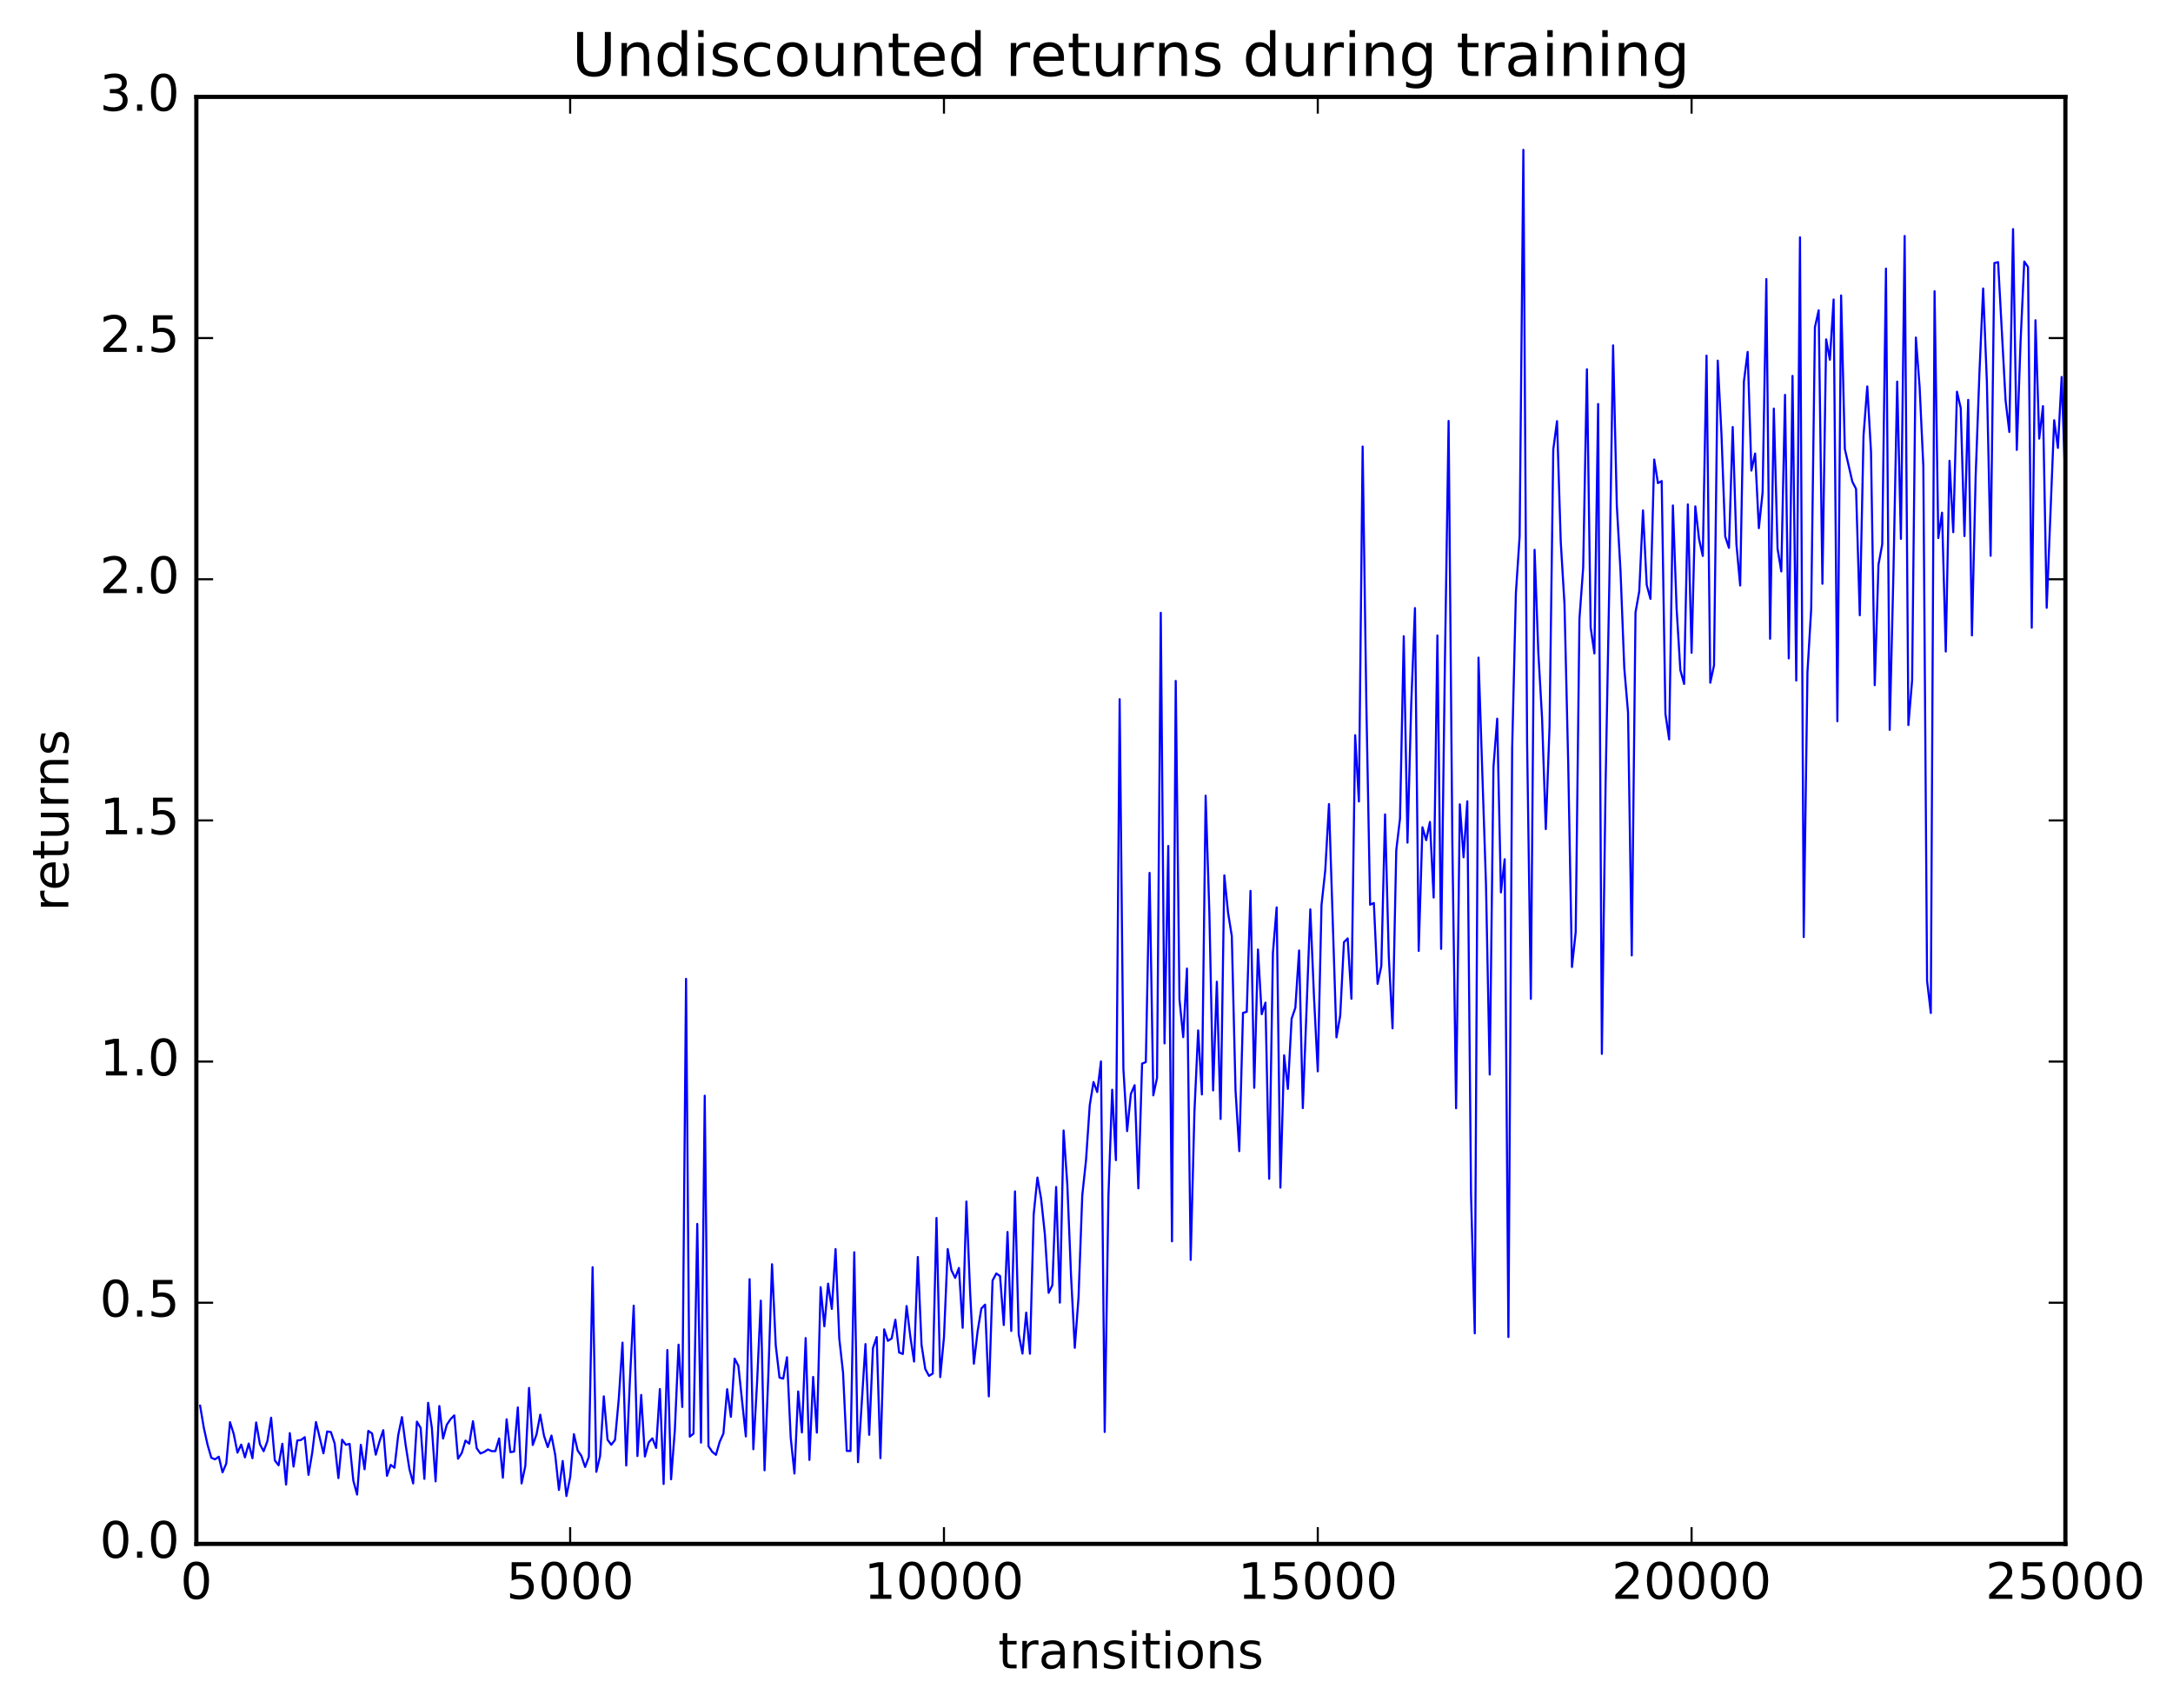 <?xml version="1.0" encoding="utf-8" standalone="no"?>
<!DOCTYPE svg PUBLIC "-//W3C//DTD SVG 1.1//EN"
  "http://www.w3.org/Graphics/SVG/1.1/DTD/svg11.dtd">
<!-- Created with matplotlib (http://matplotlib.org/) -->
<svg height="408pt" version="1.1" viewBox="0 0 519 408" width="519pt" xmlns="http://www.w3.org/2000/svg" xmlns:xlink="http://www.w3.org/1999/xlink">
 <defs>
  <style type="text/css">
*{stroke-linecap:butt;stroke-linejoin:round;stroke-miterlimit:100000;}
  </style>
 </defs>
 <g id="figure_1">
  <g id="patch_1">
   <path d="M 0 408.169 
L 519.585 408.169 
L 519.585 0 
L 0 0 
z
" style="fill:#ffffff;"/>
  </g>
  <g id="axes_1">
   <g id="patch_2">
    <path d="M 46.898 368.742 
L 493.298 368.742 
L 493.298 23.142 
L 46.898 23.142 
z
" style="fill:#ffffff;"/>
   </g>
   <g id="line2d_1">
    <path clip-path="url(#pd110d354f7)" d="M 47.79 335.727 
L 48.683 341.034 
L 49.576 345.065 
L 50.469 348.169 
L 51.361 348.541 
L 52.254 347.915 
L 53.147 351.646 
L 54.04 349.55 
L 54.933 339.662 
L 55.825 342.49 
L 56.718 346.939 
L 57.611 345.019 
L 58.504 348.069 
L 59.397 344.763 
L 60.289 348.274 
L 61.182 339.731 
L 62.075 344.933 
L 62.968 346.607 
L 63.861 344.194 
L 64.754 338.599 
L 65.646 348.807 
L 66.539 349.966 
L 67.432 344.82 
L 68.325 354.566 
L 69.218 342.276 
L 70.11 350.28 
L 71.003 344.046 
L 71.896 343.922 
L 72.789 343.247 
L 73.681 352.249 
L 74.574 346.941 
L 75.467 339.635 
L 77.253 347.1 
L 78.145 341.882 
L 79.038 342.045 
L 79.931 344.765 
L 80.824 353.025 
L 81.717 343.858 
L 82.609 345.064 
L 83.502 344.844 
L 84.395 353.653 
L 85.288 356.961 
L 86.181 345.076 
L 87.073 350.916 
L 87.966 341.749 
L 88.859 342.359 
L 89.752 347.434 
L 90.645 344.249 
L 91.537 341.576 
L 92.43 352.478 
L 93.323 349.867 
L 94.216 350.557 
L 95.109 342.793 
L 96.001 338.454 
L 96.894 345.168 
L 97.787 350.877 
L 98.68 354.294 
L 99.573 339.541 
L 100.466 341.028 
L 101.358 353.21 
L 102.251 335.046 
L 103.144 341.019 
L 104.037 353.807 
L 104.93 335.812 
L 105.822 343.583 
L 106.715 340.285 
L 107.608 338.947 
L 108.501 338.044 
L 109.394 348.401 
L 110.286 347.031 
L 111.179 344.057 
L 112.072 344.813 
L 112.965 339.437 
L 113.858 345.907 
L 114.75 347.147 
L 115.643 346.781 
L 116.536 346.186 
L 117.429 346.583 
L 118.322 346.577 
L 119.214 343.547 
L 120.107 352.924 
L 121 338.982 
L 121.893 346.828 
L 122.785 346.69 
L 123.678 336.141 
L 124.571 354.302 
L 125.464 350.14 
L 126.357 331.489 
L 127.249 345.116 
L 128.142 342.604 
L 129.035 337.874 
L 129.928 342.911 
L 130.821 345.62 
L 131.714 342.867 
L 132.606 347.482 
L 133.499 355.856 
L 134.392 348.94 
L 135.285 357.306 
L 136.178 352.82 
L 137.07 342.53 
L 137.963 346.41 
L 138.856 347.72 
L 139.749 350.364 
L 140.642 347.957 
L 141.534 302.653 
L 142.427 351.525 
L 143.32 347.766 
L 144.213 333.504 
L 145.106 343.845 
L 145.998 345.068 
L 146.891 343.898 
L 147.784 334.164 
L 148.677 320.674 
L 149.57 350.008 
L 150.462 329.338 
L 151.355 311.839 
L 152.248 347.762 
L 153.141 333.166 
L 154.034 347.871 
L 154.926 344.506 
L 155.819 343.533 
L 156.712 345.827 
L 157.605 331.751 
L 158.498 354.437 
L 159.39 322.433 
L 160.283 353.312 
L 161.176 341.617 
L 162.069 321.151 
L 162.962 336.039 
L 163.854 233.779 
L 164.747 343.125 
L 165.64 342.403 
L 166.533 292.319 
L 167.425 344.548 
L 168.318 261.698 
L 169.211 345.394 
L 170.104 346.737 
L 170.997 347.471 
L 171.889 344.371 
L 172.782 342.371 
L 173.675 331.794 
L 174.568 338.401 
L 175.461 324.499 
L 176.353 326.231 
L 178.139 343.074 
L 179.032 305.509 
L 179.925 346.136 
L 180.817 330.259 
L 181.71 310.65 
L 182.603 351.163 
L 183.496 328.809 
L 184.389 301.943 
L 185.281 321.338 
L 186.174 329.022 
L 187.067 329.261 
L 187.96 324.165 
L 188.853 343.334 
L 189.745 351.937 
L 190.638 332.329 
L 191.531 342.123 
L 192.424 319.577 
L 193.317 348.684 
L 194.209 328.858 
L 195.102 342.167 
L 195.995 307.421 
L 196.888 316.768 
L 197.781 306.577 
L 198.673 312.623 
L 199.566 298.324 
L 200.459 319.738 
L 201.352 327.797 
L 202.245 346.528 
L 203.137 346.551 
L 204.03 299.086 
L 204.923 349.221 
L 206.709 321.014 
L 207.601 342.692 
L 208.494 322 
L 209.387 319.334 
L 210.28 348.262 
L 211.173 317.494 
L 212.065 320.239 
L 212.958 319.687 
L 213.851 315.206 
L 214.744 323.027 
L 215.637 323.381 
L 216.53 311.926 
L 217.422 319.221 
L 218.315 325.192 
L 219.208 300.214 
L 220.101 321.226 
L 220.994 326.977 
L 221.886 328.609 
L 222.779 328.056 
L 223.672 290.893 
L 224.565 328.903 
L 225.458 319.416 
L 226.35 298.314 
L 227.243 303.391 
L 228.136 305.216 
L 229.029 302.835 
L 229.922 317.127 
L 230.814 286.971 
L 231.707 308.695 
L 232.6 325.7 
L 233.493 317.945 
L 234.386 312.531 
L 235.278 311.594 
L 236.171 333.505 
L 237.064 305.837 
L 237.957 304.155 
L 238.85 304.761 
L 239.742 316.461 
L 240.635 294.243 
L 241.528 317.88 
L 242.421 284.545 
L 243.314 318.674 
L 244.206 323.286 
L 245.099 313.499 
L 245.992 323.33 
L 246.885 290.039 
L 247.778 281.241 
L 248.67 286.377 
L 249.563 294.884 
L 250.456 308.774 
L 251.349 306.941 
L 252.242 283.489 
L 253.134 311.12 
L 254.027 270.002 
L 254.92 282.941 
L 255.813 304.842 
L 256.705 321.907 
L 257.598 309.804 
L 258.491 285.476 
L 259.384 277.113 
L 260.277 263.964 
L 261.17 258.423 
L 262.062 260.818 
L 262.955 253.506 
L 263.848 342.004 
L 264.741 285.581 
L 265.634 260.262 
L 266.526 277.09 
L 267.419 166.991 
L 268.312 255.276 
L 269.205 270.151 
L 270.098 261.271 
L 270.99 259.183 
L 271.883 283.826 
L 272.776 254.029 
L 273.669 253.672 
L 274.562 208.48 
L 275.454 261.614 
L 276.347 257.423 
L 277.24 146.362 
L 278.133 249.202 
L 279.026 202.048 
L 279.918 296.476 
L 280.811 162.625 
L 281.704 238.67 
L 282.597 247.712 
L 283.49 231.329 
L 284.382 300.911 
L 285.275 265.635 
L 286.168 246.097 
L 287.061 261.397 
L 287.954 190.042 
L 288.846 217.959 
L 289.739 260.432 
L 290.632 234.474 
L 291.525 267.253 
L 292.418 209.064 
L 293.31 217.979 
L 294.203 223.556 
L 295.096 260.487 
L 295.989 274.929 
L 296.882 241.905 
L 297.774 241.657 
L 298.667 212.776 
L 299.56 259.808 
L 300.453 226.779 
L 301.346 242.236 
L 302.238 239.465 
L 303.131 281.539 
L 304.024 227.601 
L 304.917 216.713 
L 305.81 283.652 
L 306.702 252.046 
L 307.595 260.075 
L 308.488 243.312 
L 309.381 240.692 
L 310.274 227.006 
L 311.166 264.66 
L 312.952 217.189 
L 313.845 238.284 
L 314.738 255.876 
L 315.63 216.151 
L 316.523 207.891 
L 317.416 192.051 
L 319.202 247.758 
L 320.094 242.586 
L 320.987 225.029 
L 321.88 224.126 
L 322.773 238.553 
L 323.666 175.583 
L 324.558 191.425 
L 325.451 106.649 
L 326.344 168.425 
L 327.237 216.081 
L 328.13 215.667 
L 329.022 234.978 
L 329.915 230.72 
L 330.808 194.5 
L 331.701 228.436 
L 332.594 245.609 
L 333.486 203.042 
L 334.379 195.517 
L 335.272 151.955 
L 336.165 201.257 
L 337.058 168.177 
L 337.95 145.23 
L 338.843 227.119 
L 339.736 197.578 
L 340.629 200.664 
L 341.522 196.312 
L 342.414 214.362 
L 343.307 151.771 
L 344.2 226.625 
L 345.093 158.752 
L 345.986 100.536 
L 346.878 201.159 
L 347.771 264.689 
L 348.664 192.099 
L 349.557 204.748 
L 350.45 191.369 
L 351.342 285.312 
L 352.235 318.453 
L 353.128 157.068 
L 354.913 211.191 
L 355.806 256.645 
L 356.699 183.223 
L 357.592 171.64 
L 358.485 213.146 
L 359.377 205.221 
L 360.27 319.329 
L 361.163 178.771 
L 362.056 141.627 
L 362.949 128.112 
L 363.841 35.785 
L 364.734 177.361 
L 365.627 238.567 
L 366.52 131.316 
L 367.413 155.829 
L 368.305 171.479 
L 369.198 198.02 
L 370.091 173.661 
L 370.984 107.369 
L 371.877 100.59 
L 372.769 129.375 
L 373.662 144.256 
L 374.555 182.474 
L 375.448 230.96 
L 376.341 222.596 
L 377.233 147.809 
L 378.126 135.582 
L 379.019 88.187 
L 379.912 149.827 
L 380.805 156.06 
L 381.697 96.489 
L 382.59 251.7 
L 383.483 187.082 
L 384.376 139.137 
L 385.269 82.481 
L 386.161 120.726 
L 387.054 136.571 
L 387.947 159.595 
L 388.84 170.124 
L 389.733 228.191 
L 390.625 146.251 
L 391.518 141.234 
L 392.411 121.91 
L 393.304 139.727 
L 394.197 143.035 
L 395.089 109.744 
L 395.982 115.384 
L 396.875 114.889 
L 397.768 170.457 
L 398.661 176.605 
L 399.553 120.72 
L 400.446 145.426 
L 401.339 160.071 
L 402.232 163.35 
L 403.125 120.473 
L 404.017 155.914 
L 404.91 120.932 
L 405.803 128.77 
L 406.696 132.783 
L 407.589 84.932 
L 408.481 163.064 
L 409.374 158.917 
L 410.267 86.126 
L 411.16 103.786 
L 412.053 128.132 
L 412.945 130.851 
L 413.838 101.982 
L 414.731 130.013 
L 415.624 139.832 
L 416.517 91.128 
L 417.409 84.044 
L 418.302 112.393 
L 419.195 108.314 
L 420.088 126.149 
L 420.981 117.6 
L 421.873 66.644 
L 422.766 152.565 
L 423.659 97.587 
L 424.552 131.034 
L 425.445 136.479 
L 426.337 94.308 
L 427.23 157.246 
L 428.123 89.777 
L 429.016 162.547 
L 429.909 56.677 
L 430.801 223.805 
L 431.694 160.548 
L 432.587 145.401 
L 433.48 78.149 
L 434.373 74.111 
L 435.265 139.424 
L 436.158 81.048 
L 437.051 85.914 
L 437.944 71.527 
L 438.837 172.26 
L 439.729 70.563 
L 440.622 107.229 
L 442.408 115.027 
L 443.301 116.774 
L 444.193 146.95 
L 445.086 104.043 
L 445.979 92.294 
L 446.872 107.905 
L 447.765 163.644 
L 448.658 134.871 
L 449.55 130.005 
L 450.443 64.148 
L 451.336 174.325 
L 452.229 136.781 
L 453.122 91.144 
L 454.014 128.707 
L 454.907 56.354 
L 455.8 173.171 
L 456.693 162.464 
L 457.586 80.623 
L 458.478 92.336 
L 459.371 111.39 
L 460.264 234.263 
L 461.157 241.938 
L 462.05 69.562 
L 462.942 128.507 
L 463.835 122.441 
L 464.728 155.609 
L 465.621 110.046 
L 466.514 127.108 
L 467.406 93.552 
L 468.299 97.46 
L 469.192 128.033 
L 470.085 95.505 
L 470.978 151.766 
L 471.87 113.604 
L 472.763 89.204 
L 473.656 68.9 
L 474.549 91.231 
L 475.442 132.743 
L 476.334 62.828 
L 477.227 62.612 
L 479.013 95.632 
L 479.906 103.169 
L 480.798 54.712 
L 481.691 107.451 
L 482.584 81.816 
L 483.477 62.453 
L 484.37 63.774 
L 485.262 149.916 
L 486.155 76.485 
L 487.048 104.753 
L 487.941 96.997 
L 488.834 145.165 
L 490.619 100.362 
L 491.512 106.982 
L 492.405 90.039 
L 493.298 115.741 
L 493.298 115.741 
" style="fill:none;stroke:#0000ff;stroke-linecap:square;stroke-width:0.5;"/>
   </g>
   <g id="line2d_2">
    <path clip-path="url(#pd110d354f7)" d="M 493.298 368.742 
L 493.298 23.142 
" style="fill:none;stroke:#008000;stroke-dasharray:1,3;stroke-dashoffset:0.0;stroke-width:0.5;"/>
   </g>
   <g id="patch_3">
    <path d="M 46.898 368.742 
L 46.898 23.142 
" style="fill:none;stroke:#000000;stroke-linecap:square;stroke-linejoin:miter;"/>
   </g>
   <g id="patch_4">
    <path d="M 46.898 368.742 
L 493.298 368.742 
" style="fill:none;stroke:#000000;stroke-linecap:square;stroke-linejoin:miter;"/>
   </g>
   <g id="patch_5">
    <path d="M 493.298 368.742 
L 493.298 23.142 
" style="fill:none;stroke:#000000;stroke-linecap:square;stroke-linejoin:miter;"/>
   </g>
   <g id="patch_6">
    <path d="M 46.898 23.142 
L 493.298 23.142 
" style="fill:none;stroke:#000000;stroke-linecap:square;stroke-linejoin:miter;"/>
   </g>
   <g id="matplotlib.axis_1">
    <g id="xtick_1">
     <g id="line2d_3">
      <defs>
       <path d="M 0 0 
L 0 -4 
" id="mbaaf315239" style="stroke:#000000;stroke-width:0.5;"/>
      </defs>
      <g>
       <use style="stroke:#000000;stroke-width:0.5;" x="46.898" xlink:href="#mbaaf315239" y="368.742"/>
      </g>
     </g>
     <g id="line2d_4">
      <defs>
       <path d="M 0 0 
L 0 4 
" id="m07857d9f76" style="stroke:#000000;stroke-width:0.5;"/>
      </defs>
      <g>
       <use style="stroke:#000000;stroke-width:0.5;" x="46.898" xlink:href="#m07857d9f76" y="23.142"/>
      </g>
     </g>
     <g id="text_1">
      <!-- 0 -->
      <defs>
       <path d="M 31.781 66.406 
Q 24.172 66.406 20.328 58.906 
Q 16.5 51.422 16.5 36.375 
Q 16.5 21.391 20.328 13.891 
Q 24.172 6.391 31.781 6.391 
Q 39.453 6.391 43.281 13.891 
Q 47.125 21.391 47.125 36.375 
Q 47.125 51.422 43.281 58.906 
Q 39.453 66.406 31.781 66.406 
M 31.781 74.219 
Q 44.047 74.219 50.516 64.516 
Q 56.984 54.828 56.984 36.375 
Q 56.984 17.969 50.516 8.266 
Q 44.047 -1.422 31.781 -1.422 
Q 19.531 -1.422 13.062 8.266 
Q 6.594 17.969 6.594 36.375 
Q 6.594 54.828 13.062 64.516 
Q 19.531 74.219 31.781 74.219 
" id="BitstreamVeraSans-Roman-30"/>
      </defs>
      <g transform="translate(43.08 381.86)scale(0.12 -0.12)">
       <use xlink:href="#BitstreamVeraSans-Roman-30"/>
      </g>
     </g>
    </g>
    <g id="xtick_2">
     <g id="line2d_5">
      <g>
       <use style="stroke:#000000;stroke-width:0.5;" x="136.178" xlink:href="#mbaaf315239" y="368.742"/>
      </g>
     </g>
     <g id="line2d_6">
      <g>
       <use style="stroke:#000000;stroke-width:0.5;" x="136.178" xlink:href="#m07857d9f76" y="23.142"/>
      </g>
     </g>
     <g id="text_2">
      <!-- 5000 -->
      <defs>
       <path d="M 10.797 72.906 
L 49.516 72.906 
L 49.516 64.594 
L 19.828 64.594 
L 19.828 46.734 
Q 21.969 47.469 24.109 47.828 
Q 26.266 48.188 28.422 48.188 
Q 40.625 48.188 47.75 41.5 
Q 54.891 34.812 54.891 23.391 
Q 54.891 11.625 47.562 5.094 
Q 40.234 -1.422 26.906 -1.422 
Q 22.312 -1.422 17.547 -0.641 
Q 12.797 0.141 7.719 1.703 
L 7.719 11.625 
Q 12.109 9.234 16.797 8.062 
Q 21.484 6.891 26.703 6.891 
Q 35.156 6.891 40.078 11.328 
Q 45.016 15.766 45.016 23.391 
Q 45.016 31 40.078 35.438 
Q 35.156 39.891 26.703 39.891 
Q 22.75 39.891 18.812 39.016 
Q 14.891 38.141 10.797 36.281 
z
" id="BitstreamVeraSans-Roman-35"/>
      </defs>
      <g transform="translate(120.907 381.86)scale(0.12 -0.12)">
       <use xlink:href="#BitstreamVeraSans-Roman-35"/>
       <use x="63.623" xlink:href="#BitstreamVeraSans-Roman-30"/>
       <use x="127.246" xlink:href="#BitstreamVeraSans-Roman-30"/>
       <use x="190.869" xlink:href="#BitstreamVeraSans-Roman-30"/>
      </g>
     </g>
    </g>
    <g id="xtick_3">
     <g id="line2d_7">
      <g>
       <use style="stroke:#000000;stroke-width:0.5;" x="225.458" xlink:href="#mbaaf315239" y="368.742"/>
      </g>
     </g>
     <g id="line2d_8">
      <g>
       <use style="stroke:#000000;stroke-width:0.5;" x="225.458" xlink:href="#m07857d9f76" y="23.142"/>
      </g>
     </g>
     <g id="text_3">
      <!-- 10000 -->
      <defs>
       <path d="M 12.406 8.297 
L 28.516 8.297 
L 28.516 63.922 
L 10.984 60.406 
L 10.984 69.391 
L 28.422 72.906 
L 38.281 72.906 
L 38.281 8.297 
L 54.391 8.297 
L 54.391 0 
L 12.406 0 
z
" id="BitstreamVeraSans-Roman-31"/>
      </defs>
      <g transform="translate(206.37 381.86)scale(0.12 -0.12)">
       <use xlink:href="#BitstreamVeraSans-Roman-31"/>
       <use x="63.623" xlink:href="#BitstreamVeraSans-Roman-30"/>
       <use x="127.246" xlink:href="#BitstreamVeraSans-Roman-30"/>
       <use x="190.869" xlink:href="#BitstreamVeraSans-Roman-30"/>
       <use x="254.492" xlink:href="#BitstreamVeraSans-Roman-30"/>
      </g>
     </g>
    </g>
    <g id="xtick_4">
     <g id="line2d_9">
      <g>
       <use style="stroke:#000000;stroke-width:0.5;" x="314.738" xlink:href="#mbaaf315239" y="368.742"/>
      </g>
     </g>
     <g id="line2d_10">
      <g>
       <use style="stroke:#000000;stroke-width:0.5;" x="314.738" xlink:href="#m07857d9f76" y="23.142"/>
      </g>
     </g>
     <g id="text_4">
      <!-- 15000 -->
      <g transform="translate(295.65 381.86)scale(0.12 -0.12)">
       <use xlink:href="#BitstreamVeraSans-Roman-31"/>
       <use x="63.623" xlink:href="#BitstreamVeraSans-Roman-35"/>
       <use x="127.246" xlink:href="#BitstreamVeraSans-Roman-30"/>
       <use x="190.869" xlink:href="#BitstreamVeraSans-Roman-30"/>
       <use x="254.492" xlink:href="#BitstreamVeraSans-Roman-30"/>
      </g>
     </g>
    </g>
    <g id="xtick_5">
     <g id="line2d_11">
      <g>
       <use style="stroke:#000000;stroke-width:0.5;" x="404.017" xlink:href="#mbaaf315239" y="368.742"/>
      </g>
     </g>
     <g id="line2d_12">
      <g>
       <use style="stroke:#000000;stroke-width:0.5;" x="404.017" xlink:href="#m07857d9f76" y="23.142"/>
      </g>
     </g>
     <g id="text_5">
      <!-- 20000 -->
      <defs>
       <path d="M 19.188 8.297 
L 53.609 8.297 
L 53.609 0 
L 7.328 0 
L 7.328 8.297 
Q 12.938 14.109 22.625 23.891 
Q 32.328 33.688 34.812 36.531 
Q 39.547 41.844 41.422 45.531 
Q 43.312 49.219 43.312 52.781 
Q 43.312 58.594 39.234 62.25 
Q 35.156 65.922 28.609 65.922 
Q 23.969 65.922 18.812 64.312 
Q 13.672 62.703 7.812 59.422 
L 7.812 69.391 
Q 13.766 71.781 18.938 73 
Q 24.125 74.219 28.422 74.219 
Q 39.75 74.219 46.484 68.547 
Q 53.219 62.891 53.219 53.422 
Q 53.219 48.922 51.531 44.891 
Q 49.859 40.875 45.406 35.406 
Q 44.188 33.984 37.641 27.219 
Q 31.109 20.453 19.188 8.297 
" id="BitstreamVeraSans-Roman-32"/>
      </defs>
      <g transform="translate(384.93 381.86)scale(0.12 -0.12)">
       <use xlink:href="#BitstreamVeraSans-Roman-32"/>
       <use x="63.623" xlink:href="#BitstreamVeraSans-Roman-30"/>
       <use x="127.246" xlink:href="#BitstreamVeraSans-Roman-30"/>
       <use x="190.869" xlink:href="#BitstreamVeraSans-Roman-30"/>
       <use x="254.492" xlink:href="#BitstreamVeraSans-Roman-30"/>
      </g>
     </g>
    </g>
    <g id="xtick_6">
     <g id="line2d_13">
      <g>
       <use style="stroke:#000000;stroke-width:0.5;" x="493.298" xlink:href="#mbaaf315239" y="368.742"/>
      </g>
     </g>
     <g id="line2d_14">
      <g>
       <use style="stroke:#000000;stroke-width:0.5;" x="493.298" xlink:href="#m07857d9f76" y="23.142"/>
      </g>
     </g>
     <g id="text_6">
      <!-- 25000 -->
      <g transform="translate(474.21 381.86)scale(0.12 -0.12)">
       <use xlink:href="#BitstreamVeraSans-Roman-32"/>
       <use x="63.623" xlink:href="#BitstreamVeraSans-Roman-35"/>
       <use x="127.246" xlink:href="#BitstreamVeraSans-Roman-30"/>
       <use x="190.869" xlink:href="#BitstreamVeraSans-Roman-30"/>
       <use x="254.492" xlink:href="#BitstreamVeraSans-Roman-30"/>
      </g>
     </g>
    </g>
    <g id="text_7">
     <!-- transitions -->
     <defs>
      <path d="M 54.891 33.016 
L 54.891 0 
L 45.906 0 
L 45.906 32.719 
Q 45.906 40.484 42.875 44.328 
Q 39.844 48.188 33.797 48.188 
Q 26.516 48.188 22.312 43.547 
Q 18.109 38.922 18.109 30.906 
L 18.109 0 
L 9.078 0 
L 9.078 54.688 
L 18.109 54.688 
L 18.109 46.188 
Q 21.344 51.125 25.703 53.562 
Q 30.078 56 35.797 56 
Q 45.219 56 50.047 50.172 
Q 54.891 44.344 54.891 33.016 
" id="BitstreamVeraSans-Roman-6e"/>
      <path d="M 44.281 53.078 
L 44.281 44.578 
Q 40.484 46.531 36.375 47.5 
Q 32.281 48.484 27.875 48.484 
Q 21.188 48.484 17.844 46.438 
Q 14.5 44.391 14.5 40.281 
Q 14.5 37.156 16.891 35.375 
Q 19.281 33.594 26.516 31.984 
L 29.594 31.297 
Q 39.156 29.25 43.188 25.516 
Q 47.219 21.781 47.219 15.094 
Q 47.219 7.469 41.188 3.016 
Q 35.156 -1.422 24.609 -1.422 
Q 20.219 -1.422 15.453 -0.562 
Q 10.688 0.297 5.422 2 
L 5.422 11.281 
Q 10.406 8.688 15.234 7.391 
Q 20.062 6.109 24.812 6.109 
Q 31.156 6.109 34.562 8.281 
Q 37.984 10.453 37.984 14.406 
Q 37.984 18.062 35.516 20.016 
Q 33.062 21.969 24.703 23.781 
L 21.578 24.516 
Q 13.234 26.266 9.516 29.906 
Q 5.812 33.547 5.812 39.891 
Q 5.812 47.609 11.281 51.797 
Q 16.75 56 26.812 56 
Q 31.781 56 36.172 55.266 
Q 40.578 54.547 44.281 53.078 
" id="BitstreamVeraSans-Roman-73"/>
      <path d="M 9.422 54.688 
L 18.406 54.688 
L 18.406 0 
L 9.422 0 
z
M 9.422 75.984 
L 18.406 75.984 
L 18.406 64.594 
L 9.422 64.594 
z
" id="BitstreamVeraSans-Roman-69"/>
      <path d="M 18.312 70.219 
L 18.312 54.688 
L 36.812 54.688 
L 36.812 47.703 
L 18.312 47.703 
L 18.312 18.016 
Q 18.312 11.328 20.141 9.422 
Q 21.969 7.516 27.594 7.516 
L 36.812 7.516 
L 36.812 0 
L 27.594 0 
Q 17.188 0 13.234 3.875 
Q 9.281 7.766 9.281 18.016 
L 9.281 47.703 
L 2.688 47.703 
L 2.688 54.688 
L 9.281 54.688 
L 9.281 70.219 
z
" id="BitstreamVeraSans-Roman-74"/>
      <path d="M 41.109 46.297 
Q 39.594 47.172 37.812 47.578 
Q 36.031 48 33.891 48 
Q 26.266 48 22.188 43.047 
Q 18.109 38.094 18.109 28.812 
L 18.109 0 
L 9.078 0 
L 9.078 54.688 
L 18.109 54.688 
L 18.109 46.188 
Q 20.953 51.172 25.484 53.578 
Q 30.031 56 36.531 56 
Q 37.453 56 38.578 55.875 
Q 39.703 55.766 41.062 55.516 
z
" id="BitstreamVeraSans-Roman-72"/>
      <path d="M 30.609 48.391 
Q 23.391 48.391 19.188 42.75 
Q 14.984 37.109 14.984 27.297 
Q 14.984 17.484 19.156 11.844 
Q 23.344 6.203 30.609 6.203 
Q 37.797 6.203 41.984 11.859 
Q 46.188 17.531 46.188 27.297 
Q 46.188 37.016 41.984 42.703 
Q 37.797 48.391 30.609 48.391 
M 30.609 56 
Q 42.328 56 49.016 48.375 
Q 55.719 40.766 55.719 27.297 
Q 55.719 13.875 49.016 6.219 
Q 42.328 -1.422 30.609 -1.422 
Q 18.844 -1.422 12.172 6.219 
Q 5.516 13.875 5.516 27.297 
Q 5.516 40.766 12.172 48.375 
Q 18.844 56 30.609 56 
" id="BitstreamVeraSans-Roman-6f"/>
      <path d="M 34.281 27.484 
Q 23.391 27.484 19.188 25 
Q 14.984 22.516 14.984 16.5 
Q 14.984 11.719 18.141 8.906 
Q 21.297 6.109 26.703 6.109 
Q 34.188 6.109 38.703 11.406 
Q 43.219 16.703 43.219 25.484 
L 43.219 27.484 
z
M 52.203 31.203 
L 52.203 0 
L 43.219 0 
L 43.219 8.297 
Q 40.141 3.328 35.547 0.953 
Q 30.953 -1.422 24.312 -1.422 
Q 15.922 -1.422 10.953 3.297 
Q 6 8.016 6 15.922 
Q 6 25.141 12.172 29.828 
Q 18.359 34.516 30.609 34.516 
L 43.219 34.516 
L 43.219 35.406 
Q 43.219 41.609 39.141 45 
Q 35.062 48.391 27.688 48.391 
Q 23 48.391 18.547 47.266 
Q 14.109 46.141 10.016 43.891 
L 10.016 52.203 
Q 14.938 54.109 19.578 55.047 
Q 24.219 56 28.609 56 
Q 40.484 56 46.344 49.844 
Q 52.203 43.703 52.203 31.203 
" id="BitstreamVeraSans-Roman-61"/>
     </defs>
     <g transform="translate(238.388 398.474)scale(0.12 -0.12)">
      <use xlink:href="#BitstreamVeraSans-Roman-74"/>
      <use x="39.209" xlink:href="#BitstreamVeraSans-Roman-72"/>
      <use x="80.322" xlink:href="#BitstreamVeraSans-Roman-61"/>
      <use x="141.602" xlink:href="#BitstreamVeraSans-Roman-6e"/>
      <use x="204.98" xlink:href="#BitstreamVeraSans-Roman-73"/>
      <use x="257.08" xlink:href="#BitstreamVeraSans-Roman-69"/>
      <use x="284.863" xlink:href="#BitstreamVeraSans-Roman-74"/>
      <use x="324.072" xlink:href="#BitstreamVeraSans-Roman-69"/>
      <use x="351.855" xlink:href="#BitstreamVeraSans-Roman-6f"/>
      <use x="413.037" xlink:href="#BitstreamVeraSans-Roman-6e"/>
      <use x="476.416" xlink:href="#BitstreamVeraSans-Roman-73"/>
     </g>
    </g>
   </g>
   <g id="matplotlib.axis_2">
    <g id="ytick_1">
     <g id="line2d_15">
      <defs>
       <path d="M 0 0 
L 4 0 
" id="m92defd754d" style="stroke:#000000;stroke-width:0.5;"/>
      </defs>
      <g>
       <use style="stroke:#000000;stroke-width:0.5;" x="46.898" xlink:href="#m92defd754d" y="368.742"/>
      </g>
     </g>
     <g id="line2d_16">
      <defs>
       <path d="M 0 0 
L -4 0 
" id="mde2007632e" style="stroke:#000000;stroke-width:0.5;"/>
      </defs>
      <g>
       <use style="stroke:#000000;stroke-width:0.5;" x="493.298" xlink:href="#mde2007632e" y="368.742"/>
      </g>
     </g>
     <g id="text_8">
      <!-- 0.0 -->
      <defs>
       <path d="M 10.688 12.406 
L 21 12.406 
L 21 0 
L 10.688 0 
z
" id="BitstreamVeraSans-Roman-2e"/>
      </defs>
      <g transform="translate(23.814 372.053)scale(0.12 -0.12)">
       <use xlink:href="#BitstreamVeraSans-Roman-30"/>
       <use x="63.623" xlink:href="#BitstreamVeraSans-Roman-2e"/>
       <use x="95.41" xlink:href="#BitstreamVeraSans-Roman-30"/>
      </g>
     </g>
    </g>
    <g id="ytick_2">
     <g id="line2d_17">
      <g>
       <use style="stroke:#000000;stroke-width:0.5;" x="46.898" xlink:href="#m92defd754d" y="311.142"/>
      </g>
     </g>
     <g id="line2d_18">
      <g>
       <use style="stroke:#000000;stroke-width:0.5;" x="493.298" xlink:href="#mde2007632e" y="311.142"/>
      </g>
     </g>
     <g id="text_9">
      <!-- 0.5 -->
      <g transform="translate(23.814 314.453)scale(0.12 -0.12)">
       <use xlink:href="#BitstreamVeraSans-Roman-30"/>
       <use x="63.623" xlink:href="#BitstreamVeraSans-Roman-2e"/>
       <use x="95.41" xlink:href="#BitstreamVeraSans-Roman-35"/>
      </g>
     </g>
    </g>
    <g id="ytick_3">
     <g id="line2d_19">
      <g>
       <use style="stroke:#000000;stroke-width:0.5;" x="46.898" xlink:href="#m92defd754d" y="253.542"/>
      </g>
     </g>
     <g id="line2d_20">
      <g>
       <use style="stroke:#000000;stroke-width:0.5;" x="493.298" xlink:href="#mde2007632e" y="253.542"/>
      </g>
     </g>
     <g id="text_10">
      <!-- 1.0 -->
      <g transform="translate(23.814 256.853)scale(0.12 -0.12)">
       <use xlink:href="#BitstreamVeraSans-Roman-31"/>
       <use x="63.623" xlink:href="#BitstreamVeraSans-Roman-2e"/>
       <use x="95.41" xlink:href="#BitstreamVeraSans-Roman-30"/>
      </g>
     </g>
    </g>
    <g id="ytick_4">
     <g id="line2d_21">
      <g>
       <use style="stroke:#000000;stroke-width:0.5;" x="46.898" xlink:href="#m92defd754d" y="195.942"/>
      </g>
     </g>
     <g id="line2d_22">
      <g>
       <use style="stroke:#000000;stroke-width:0.5;" x="493.298" xlink:href="#mde2007632e" y="195.942"/>
      </g>
     </g>
     <g id="text_11">
      <!-- 1.5 -->
      <g transform="translate(23.814 199.253)scale(0.12 -0.12)">
       <use xlink:href="#BitstreamVeraSans-Roman-31"/>
       <use x="63.623" xlink:href="#BitstreamVeraSans-Roman-2e"/>
       <use x="95.41" xlink:href="#BitstreamVeraSans-Roman-35"/>
      </g>
     </g>
    </g>
    <g id="ytick_5">
     <g id="line2d_23">
      <g>
       <use style="stroke:#000000;stroke-width:0.5;" x="46.898" xlink:href="#m92defd754d" y="138.342"/>
      </g>
     </g>
     <g id="line2d_24">
      <g>
       <use style="stroke:#000000;stroke-width:0.5;" x="493.298" xlink:href="#mde2007632e" y="138.342"/>
      </g>
     </g>
     <g id="text_12">
      <!-- 2.0 -->
      <g transform="translate(23.814 141.653)scale(0.12 -0.12)">
       <use xlink:href="#BitstreamVeraSans-Roman-32"/>
       <use x="63.623" xlink:href="#BitstreamVeraSans-Roman-2e"/>
       <use x="95.41" xlink:href="#BitstreamVeraSans-Roman-30"/>
      </g>
     </g>
    </g>
    <g id="ytick_6">
     <g id="line2d_25">
      <g>
       <use style="stroke:#000000;stroke-width:0.5;" x="46.898" xlink:href="#m92defd754d" y="80.742"/>
      </g>
     </g>
     <g id="line2d_26">
      <g>
       <use style="stroke:#000000;stroke-width:0.5;" x="493.298" xlink:href="#mde2007632e" y="80.742"/>
      </g>
     </g>
     <g id="text_13">
      <!-- 2.5 -->
      <g transform="translate(23.814 84.053)scale(0.12 -0.12)">
       <use xlink:href="#BitstreamVeraSans-Roman-32"/>
       <use x="63.623" xlink:href="#BitstreamVeraSans-Roman-2e"/>
       <use x="95.41" xlink:href="#BitstreamVeraSans-Roman-35"/>
      </g>
     </g>
    </g>
    <g id="ytick_7">
     <g id="line2d_27">
      <g>
       <use style="stroke:#000000;stroke-width:0.5;" x="46.898" xlink:href="#m92defd754d" y="23.142"/>
      </g>
     </g>
     <g id="line2d_28">
      <g>
       <use style="stroke:#000000;stroke-width:0.5;" x="493.298" xlink:href="#mde2007632e" y="23.142"/>
      </g>
     </g>
     <g id="text_14">
      <!-- 3.0 -->
      <defs>
       <path d="M 40.578 39.312 
Q 47.656 37.797 51.625 33 
Q 55.609 28.219 55.609 21.188 
Q 55.609 10.406 48.188 4.484 
Q 40.766 -1.422 27.094 -1.422 
Q 22.516 -1.422 17.656 -0.516 
Q 12.797 0.391 7.625 2.203 
L 7.625 11.719 
Q 11.719 9.328 16.594 8.109 
Q 21.484 6.891 26.812 6.891 
Q 36.078 6.891 40.938 10.547 
Q 45.797 14.203 45.797 21.188 
Q 45.797 27.641 41.281 31.266 
Q 36.766 34.906 28.719 34.906 
L 20.219 34.906 
L 20.219 43.016 
L 29.109 43.016 
Q 36.375 43.016 40.234 45.922 
Q 44.094 48.828 44.094 54.297 
Q 44.094 59.906 40.109 62.906 
Q 36.141 65.922 28.719 65.922 
Q 24.656 65.922 20.016 65.031 
Q 15.375 64.156 9.812 62.312 
L 9.812 71.094 
Q 15.438 72.656 20.344 73.438 
Q 25.25 74.219 29.594 74.219 
Q 40.828 74.219 47.359 69.109 
Q 53.906 64.016 53.906 55.328 
Q 53.906 49.266 50.438 45.094 
Q 46.969 40.922 40.578 39.312 
" id="BitstreamVeraSans-Roman-33"/>
      </defs>
      <g transform="translate(23.814 26.453)scale(0.12 -0.12)">
       <use xlink:href="#BitstreamVeraSans-Roman-33"/>
       <use x="63.623" xlink:href="#BitstreamVeraSans-Roman-2e"/>
       <use x="95.41" xlink:href="#BitstreamVeraSans-Roman-30"/>
      </g>
     </g>
    </g>
    <g id="text_15">
     <!-- returns -->
     <defs>
      <path d="M 8.5 21.578 
L 8.5 54.688 
L 17.484 54.688 
L 17.484 21.922 
Q 17.484 14.156 20.5 10.266 
Q 23.531 6.391 29.594 6.391 
Q 36.859 6.391 41.078 11.031 
Q 45.312 15.672 45.312 23.688 
L 45.312 54.688 
L 54.297 54.688 
L 54.297 0 
L 45.312 0 
L 45.312 8.406 
Q 42.047 3.422 37.719 1 
Q 33.406 -1.422 27.688 -1.422 
Q 18.266 -1.422 13.375 4.438 
Q 8.5 10.297 8.5 21.578 
" id="BitstreamVeraSans-Roman-75"/>
      <path d="M 56.203 29.594 
L 56.203 25.203 
L 14.891 25.203 
Q 15.484 15.922 20.484 11.062 
Q 25.484 6.203 34.422 6.203 
Q 39.594 6.203 44.453 7.469 
Q 49.312 8.734 54.109 11.281 
L 54.109 2.781 
Q 49.266 0.734 44.188 -0.344 
Q 39.109 -1.422 33.891 -1.422 
Q 20.797 -1.422 13.156 6.188 
Q 5.516 13.812 5.516 26.812 
Q 5.516 40.234 12.766 48.109 
Q 20.016 56 32.328 56 
Q 43.359 56 49.781 48.891 
Q 56.203 41.797 56.203 29.594 
M 47.219 32.234 
Q 47.125 39.594 43.094 43.984 
Q 39.062 48.391 32.422 48.391 
Q 24.906 48.391 20.391 44.141 
Q 15.875 39.891 15.188 32.172 
z
" id="BitstreamVeraSans-Roman-65"/>
     </defs>
     <g transform="translate(16.318 217.647)rotate(-90.0)scale(0.12 -0.12)">
      <use xlink:href="#BitstreamVeraSans-Roman-72"/>
      <use x="41.082" xlink:href="#BitstreamVeraSans-Roman-65"/>
      <use x="102.605" xlink:href="#BitstreamVeraSans-Roman-74"/>
      <use x="141.814" xlink:href="#BitstreamVeraSans-Roman-75"/>
      <use x="205.193" xlink:href="#BitstreamVeraSans-Roman-72"/>
      <use x="246.291" xlink:href="#BitstreamVeraSans-Roman-6e"/>
      <use x="309.67" xlink:href="#BitstreamVeraSans-Roman-73"/>
     </g>
    </g>
   </g>
   <g id="text_16">
    <!-- Undiscounted returns during training -->
    <defs>
     <path d="M 48.781 52.594 
L 48.781 44.188 
Q 44.969 46.297 41.141 47.344 
Q 37.312 48.391 33.406 48.391 
Q 24.656 48.391 19.812 42.844 
Q 14.984 37.312 14.984 27.297 
Q 14.984 17.281 19.812 11.734 
Q 24.656 6.203 33.406 6.203 
Q 37.312 6.203 41.141 7.25 
Q 44.969 8.297 48.781 10.406 
L 48.781 2.094 
Q 45.016 0.344 40.984 -0.531 
Q 36.969 -1.422 32.422 -1.422 
Q 20.062 -1.422 12.781 6.344 
Q 5.516 14.109 5.516 27.297 
Q 5.516 40.672 12.859 48.328 
Q 20.219 56 33.016 56 
Q 37.156 56 41.109 55.141 
Q 45.062 54.297 48.781 52.594 
" id="BitstreamVeraSans-Roman-63"/>
     <path id="BitstreamVeraSans-Roman-20"/>
     <path d="M 45.406 46.391 
L 45.406 75.984 
L 54.391 75.984 
L 54.391 0 
L 45.406 0 
L 45.406 8.203 
Q 42.578 3.328 38.25 0.953 
Q 33.938 -1.422 27.875 -1.422 
Q 17.969 -1.422 11.734 6.484 
Q 5.516 14.406 5.516 27.297 
Q 5.516 40.188 11.734 48.094 
Q 17.969 56 27.875 56 
Q 33.938 56 38.25 53.625 
Q 42.578 51.266 45.406 46.391 
M 14.797 27.297 
Q 14.797 17.391 18.875 11.75 
Q 22.953 6.109 30.078 6.109 
Q 37.203 6.109 41.297 11.75 
Q 45.406 17.391 45.406 27.297 
Q 45.406 37.203 41.297 42.844 
Q 37.203 48.484 30.078 48.484 
Q 22.953 48.484 18.875 42.844 
Q 14.797 37.203 14.797 27.297 
" id="BitstreamVeraSans-Roman-64"/>
     <path d="M 8.688 72.906 
L 18.609 72.906 
L 18.609 28.609 
Q 18.609 16.891 22.844 11.734 
Q 27.094 6.594 36.625 6.594 
Q 46.094 6.594 50.344 11.734 
Q 54.594 16.891 54.594 28.609 
L 54.594 72.906 
L 64.5 72.906 
L 64.5 27.391 
Q 64.5 13.141 57.438 5.859 
Q 50.391 -1.422 36.625 -1.422 
Q 22.797 -1.422 15.734 5.859 
Q 8.688 13.141 8.688 27.391 
z
" id="BitstreamVeraSans-Roman-55"/>
     <path d="M 45.406 27.984 
Q 45.406 37.75 41.375 43.109 
Q 37.359 48.484 30.078 48.484 
Q 22.859 48.484 18.828 43.109 
Q 14.797 37.75 14.797 27.984 
Q 14.797 18.266 18.828 12.891 
Q 22.859 7.516 30.078 7.516 
Q 37.359 7.516 41.375 12.891 
Q 45.406 18.266 45.406 27.984 
M 54.391 6.781 
Q 54.391 -7.172 48.188 -13.984 
Q 42 -20.797 29.203 -20.797 
Q 24.469 -20.797 20.266 -20.094 
Q 16.062 -19.391 12.109 -17.922 
L 12.109 -9.188 
Q 16.062 -11.328 19.922 -12.344 
Q 23.781 -13.375 27.781 -13.375 
Q 36.625 -13.375 41.016 -8.766 
Q 45.406 -4.156 45.406 5.172 
L 45.406 9.625 
Q 42.625 4.781 38.281 2.391 
Q 33.938 0 27.875 0 
Q 17.828 0 11.672 7.656 
Q 5.516 15.328 5.516 27.984 
Q 5.516 40.672 11.672 48.328 
Q 17.828 56 27.875 56 
Q 33.938 56 38.281 53.609 
Q 42.625 51.219 45.406 46.391 
L 45.406 54.688 
L 54.391 54.688 
z
" id="BitstreamVeraSans-Roman-67"/>
    </defs>
    <g transform="translate(136.598 18.142)scale(0.144 -0.144)">
     <use xlink:href="#BitstreamVeraSans-Roman-55"/>
     <use x="73.193" xlink:href="#BitstreamVeraSans-Roman-6e"/>
     <use x="136.572" xlink:href="#BitstreamVeraSans-Roman-64"/>
     <use x="200.049" xlink:href="#BitstreamVeraSans-Roman-69"/>
     <use x="227.832" xlink:href="#BitstreamVeraSans-Roman-73"/>
     <use x="279.932" xlink:href="#BitstreamVeraSans-Roman-63"/>
     <use x="334.912" xlink:href="#BitstreamVeraSans-Roman-6f"/>
     <use x="396.094" xlink:href="#BitstreamVeraSans-Roman-75"/>
     <use x="459.473" xlink:href="#BitstreamVeraSans-Roman-6e"/>
     <use x="522.852" xlink:href="#BitstreamVeraSans-Roman-74"/>
     <use x="562.061" xlink:href="#BitstreamVeraSans-Roman-65"/>
     <use x="623.584" xlink:href="#BitstreamVeraSans-Roman-64"/>
     <use x="687.061" xlink:href="#BitstreamVeraSans-Roman-20"/>
     <use x="718.848" xlink:href="#BitstreamVeraSans-Roman-72"/>
     <use x="759.93" xlink:href="#BitstreamVeraSans-Roman-65"/>
     <use x="821.453" xlink:href="#BitstreamVeraSans-Roman-74"/>
     <use x="860.662" xlink:href="#BitstreamVeraSans-Roman-75"/>
     <use x="924.041" xlink:href="#BitstreamVeraSans-Roman-72"/>
     <use x="965.139" xlink:href="#BitstreamVeraSans-Roman-6e"/>
     <use x="1028.518" xlink:href="#BitstreamVeraSans-Roman-73"/>
     <use x="1080.617" xlink:href="#BitstreamVeraSans-Roman-20"/>
     <use x="1112.404" xlink:href="#BitstreamVeraSans-Roman-64"/>
     <use x="1175.881" xlink:href="#BitstreamVeraSans-Roman-75"/>
     <use x="1239.26" xlink:href="#BitstreamVeraSans-Roman-72"/>
     <use x="1280.373" xlink:href="#BitstreamVeraSans-Roman-69"/>
     <use x="1308.156" xlink:href="#BitstreamVeraSans-Roman-6e"/>
     <use x="1371.535" xlink:href="#BitstreamVeraSans-Roman-67"/>
     <use x="1435.012" xlink:href="#BitstreamVeraSans-Roman-20"/>
     <use x="1466.799" xlink:href="#BitstreamVeraSans-Roman-74"/>
     <use x="1506.008" xlink:href="#BitstreamVeraSans-Roman-72"/>
     <use x="1547.121" xlink:href="#BitstreamVeraSans-Roman-61"/>
     <use x="1608.4" xlink:href="#BitstreamVeraSans-Roman-69"/>
     <use x="1636.184" xlink:href="#BitstreamVeraSans-Roman-6e"/>
     <use x="1699.562" xlink:href="#BitstreamVeraSans-Roman-69"/>
     <use x="1727.346" xlink:href="#BitstreamVeraSans-Roman-6e"/>
     <use x="1790.725" xlink:href="#BitstreamVeraSans-Roman-67"/>
    </g>
   </g>
  </g>
 </g>
 <defs>
  <clipPath id="pd110d354f7">
   <rect height="345.6" width="446.4" x="46.898" y="23.142"/>
  </clipPath>
 </defs>
</svg>

